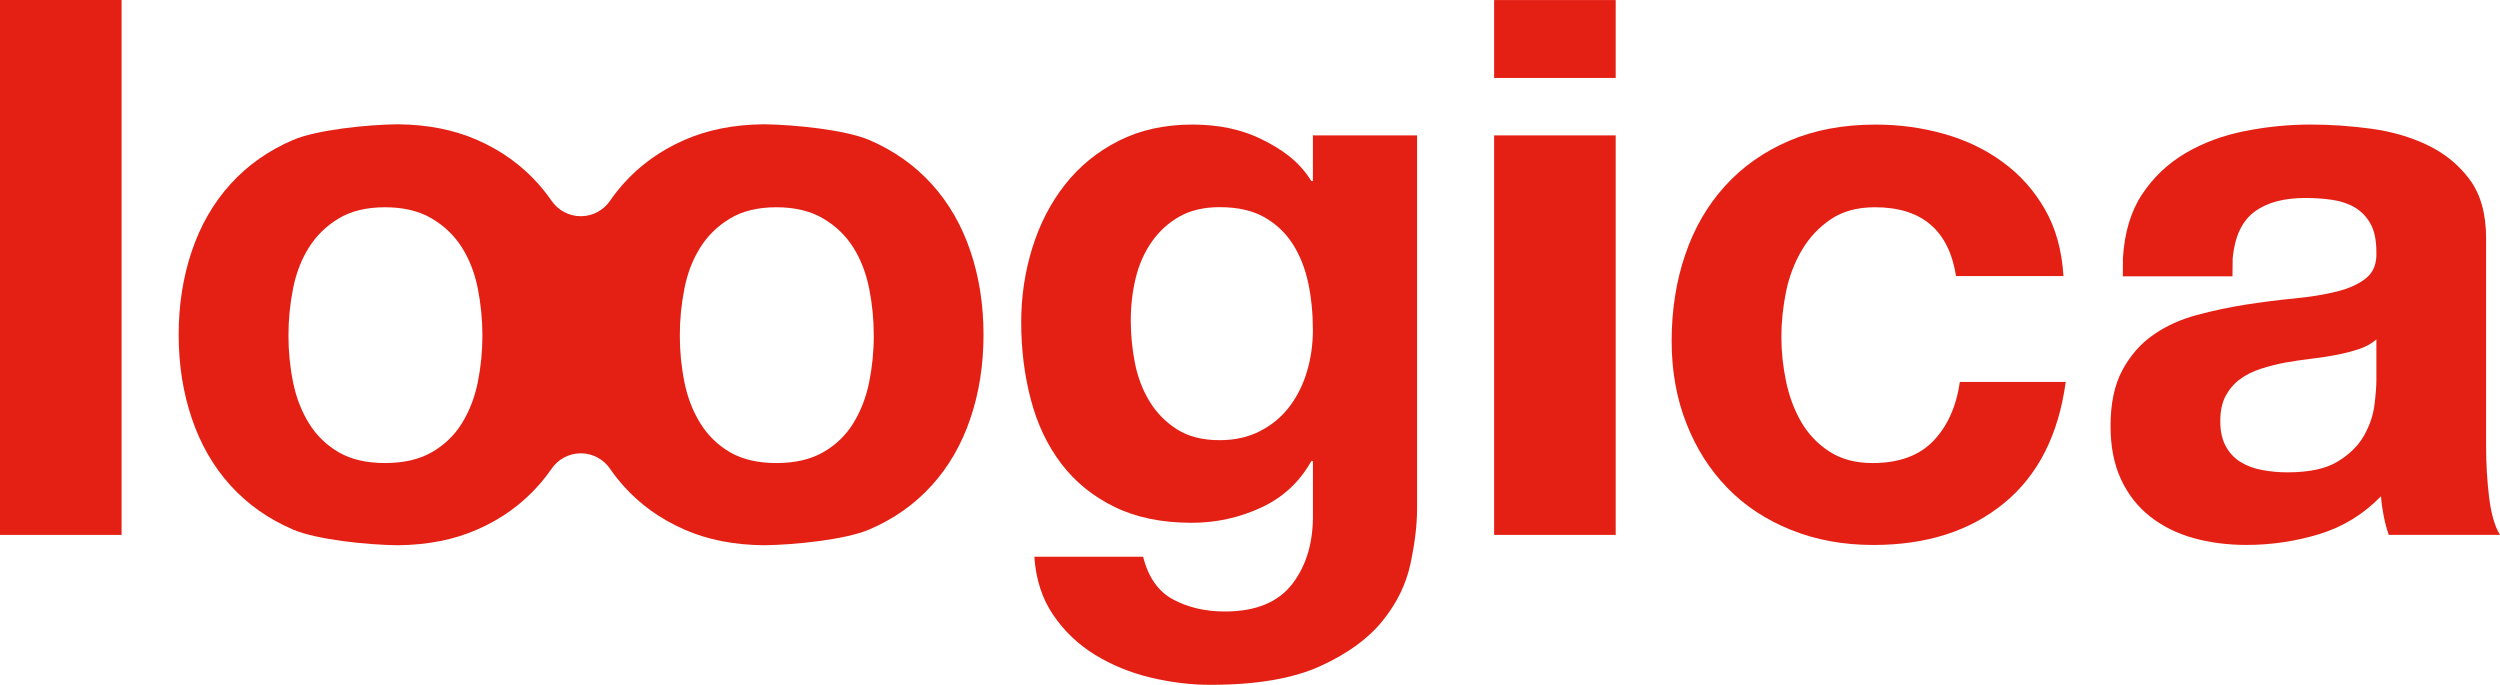 <?xml version="1.0" encoding="UTF-8" standalone="no"?>
<!-- Generator: Adobe Illustrator 15.0.2, SVG Export Plug-In . SVG Version: 6.00 Build 0)  -->

<svg
   xmlns:dc="http://purl.org/dc/elements/1.1/"
   xmlns:cc="http://creativecommons.org/ns#"
   xmlns:rdf="http://www.w3.org/1999/02/22-rdf-syntax-ns#"
   xmlns:svg="http://www.w3.org/2000/svg"
   xmlns="http://www.w3.org/2000/svg"
   xmlns:sodipodi="http://sodipodi.sourceforge.net/DTD/sodipodi-0.dtd"
   xmlns:inkscape="http://www.inkscape.org/namespaces/inkscape"
   version="1.1"
   id="Layer_1"
   x="0px"
   y="0px"
   width="172.779"
   height="47.329"
   viewBox="0 0 172.779 47.329"
   xml:space="preserve"
   inkscape:version="0.48.2 r9819"
   sodipodi:docname="loogica-vetor-sem_subtitulo.svg"><defs
   id="defs3173">
	
	
	
</defs><sodipodi:namedview
   pagecolor="#ffffff"
   bordercolor="#666666"
   borderopacity="1"
   objecttolerance="10"
   gridtolerance="10"
   guidetolerance="10"
   inkscape:pageopacity="0"
   inkscape:pageshadow="2"
   inkscape:window-width="822"
   inkscape:window-height="424"
   id="namedview3171"
   showgrid="false"
   inkscape:zoom="1.4142136"
   inkscape:cx="-8.8087222"
   inkscape:cy="34.401871"
   inkscape:window-x="70"
   inkscape:window-y="151"
   inkscape:window-maximized="0"
   inkscape:current-layer="Layer_1"
   fit-margin-top="0"
   fit-margin-left="0"
   fit-margin-right="0"
   fit-margin-bottom="0" />
<g
   id="g3111"
   transform="translate(-32.291,-27.297)">
		<rect
   style="fill:#e41f13"
   id="rect3113"
   height="5.383"
   width="8.401"
   y="27.301"
   x="135.553" />
		<path
   style="fill:#e41f13"
   inkscape:connector-curvature="0"
   id="path3115"
   d="m 99.353,44.639 c -0.604,-1.783 -1.496,-3.327 -2.675,-4.626 -1.178,-1.297 -2.616,-2.312 -4.314,-3.04 -1.64,-0.704 -5.184,-1.064 -7.283,-1.087 -2.097,0.022 -3.887,0.383 -5.496,1.087 -1.662,0.728 -3.071,1.743 -4.225,3.04 -0.32,0.363 -0.623,0.746 -0.898,1.145 -0.441,0.652 -1.185,1.082 -2.03,1.082 -0.847,0 -1.59,-0.43 -2.032,-1.082 -0.278,-0.399 -0.578,-0.782 -0.901,-1.145 -1.151,-1.297 -2.561,-2.312 -4.223,-3.04 -1.608,-0.704 -3.398,-1.064 -5.495,-1.087 -2.099,0.022 -5.601,0.383 -7.243,1.087 -1.696,0.728 -3.134,1.743 -4.312,3.04 -1.178,1.299 -2.07,2.843 -2.675,4.626 -0.607,1.785 -0.912,3.716 -0.912,5.795 0,2.079 0.305,4.007 0.912,5.793 0.605,1.786 1.497,3.327 2.675,4.626 1.179,1.299 2.617,2.312 4.312,3.04 1.642,0.704 5.144,1.064 7.243,1.086 2.097,-0.022 3.887,-0.383 5.495,-1.086 1.662,-0.728 3.071,-1.741 4.223,-3.04 0.323,-0.363 0.623,-0.744 0.901,-1.145 0.441,-0.652 1.185,-1.082 2.032,-1.082 0.845,0 1.588,0.43 2.03,1.082 0.275,0.401 0.578,0.782 0.898,1.145 1.154,1.299 2.563,2.312 4.225,3.04 1.608,0.704 3.398,1.064 5.496,1.086 2.099,-0.022 5.643,-0.383 7.283,-1.086 1.698,-0.728 3.136,-1.741 4.314,-3.04 1.179,-1.299 2.07,-2.84 2.675,-4.626 0.607,-1.786 0.91,-3.714 0.91,-5.793 0,-2.079 -0.303,-4.01 -0.91,-5.795 z m -34.042,9.079 c -0.213,1.051 -0.58,1.994 -1.096,2.83 -0.517,0.838 -1.212,1.505 -2.083,2.005 -0.872,0.498 -1.949,0.746 -3.23,0.746 -1.282,0 -2.35,-0.249 -3.206,-0.746 -0.854,-0.5 -1.539,-1.167 -2.054,-2.005 -0.518,-0.835 -0.882,-1.779 -1.095,-2.83 -0.213,-1.05 -0.32,-2.128 -0.32,-3.23 0,-1.104 0.107,-2.191 0.32,-3.26 0.213,-1.066 0.578,-2.009 1.095,-2.829 0.516,-0.818 1.201,-1.488 2.054,-2.003 0.856,-0.515 1.924,-0.775 3.206,-0.775 1.281,0 2.359,0.26 3.23,0.775 0.871,0.515 1.566,1.185 2.083,2.003 0.516,0.82 0.883,1.763 1.096,2.829 0.213,1.069 0.32,2.155 0.32,3.26 0,1.102 -0.107,2.179 -0.32,3.23 z m 27.048,0 c -0.215,1.051 -0.581,1.994 -1.096,2.83 -0.515,0.838 -1.209,1.505 -2.083,2.005 -0.871,0.498 -1.949,0.746 -3.23,0.746 -1.282,0 -2.35,-0.249 -3.204,-0.746 -0.856,-0.5 -1.542,-1.167 -2.057,-2.005 -0.518,-0.835 -0.883,-1.779 -1.095,-2.83 -0.213,-1.05 -0.32,-2.128 -0.32,-3.23 0,-1.104 0.107,-2.191 0.32,-3.26 0.212,-1.066 0.578,-2.009 1.095,-2.829 0.515,-0.818 1.201,-1.488 2.057,-2.003 0.854,-0.515 1.922,-0.775 3.204,-0.775 1.281,0 2.359,0.26 3.23,0.775 0.874,0.515 1.568,1.185 2.083,2.003 0.515,0.82 0.88,1.763 1.096,2.829 0.213,1.069 0.32,2.155 0.32,3.26 0.001,1.102 -0.107,2.179 -0.32,3.23 z" />
		<rect
   style="fill:#e41f13"
   id="rect3117"
   height="27.61"
   width="8.401"
   y="36.654"
   x="135.553" />
		<rect
   style="fill:#e41f13"
   id="rect3119"
   height="36.968"
   width="8.403"
   y="27.297"
   x="32.291" />
		<path
   style="fill:#e41f13"
   inkscape:connector-curvature="0"
   id="path3121"
   d="m 161.866,41.621 c -1.212,0 -2.225,0.275 -3.044,0.829 -0.82,0.551 -1.488,1.264 -2.003,2.135 -0.515,0.874 -0.88,1.835 -1.095,2.886 -0.213,1.05 -0.32,2.092 -0.32,3.123 0,0.997 0.107,2.012 0.32,3.044 0.215,1.033 0.56,1.967 1.042,2.805 0.482,0.836 1.129,1.521 1.949,2.057 0.82,0.533 1.816,0.8 2.991,0.8 1.816,0 3.212,-0.506 4.193,-1.521 0.977,-1.015 1.593,-2.377 1.841,-4.086 h 7.317 c -0.5,3.667 -1.922,6.463 -4.272,8.385 -2.35,1.924 -5.358,2.883 -9.025,2.883 -2.065,0 -3.961,-0.345 -5.688,-1.042 -1.727,-0.692 -3.197,-1.662 -4.407,-2.91 -1.209,-1.246 -2.155,-2.733 -2.829,-4.46 -0.679,-1.725 -1.015,-3.623 -1.015,-5.688 0,-2.135 0.312,-4.12 0.935,-5.954 0.623,-1.833 1.539,-3.417 2.751,-4.752 1.209,-1.335 2.686,-2.376 4.433,-3.125 1.743,-0.748 3.737,-1.122 5.981,-1.122 1.638,0 3.212,0.213 4.725,0.643 1.514,0.426 2.868,1.076 4.059,1.949 1.194,0.872 2.164,1.958 2.91,3.257 0.748,1.299 1.176,2.838 1.284,4.619 h -7.424 c -0.501,-3.171 -2.37,-4.755 -5.609,-4.755 z" />
		<path
   style="fill:#e41f13"
   inkscape:connector-curvature="0"
   id="path3123"
   d="m 180.343,40.713 c 0.784,-1.176 1.779,-2.117 2.991,-2.832 1.21,-0.712 2.572,-1.219 4.086,-1.521 1.512,-0.302 3.035,-0.455 4.565,-0.455 1.389,0 2.796,0.099 4.22,0.293 1.423,0.197 2.722,0.58 3.898,1.149 1.176,0.571 2.137,1.362 2.886,2.377 0.746,1.015 1.12,2.359 1.12,4.032 v 14.367 c 0,1.246 0.072,2.439 0.213,3.578 0.143,1.14 0.392,1.994 0.748,2.562 h -7.69 c -0.144,-0.425 -0.26,-0.862 -0.348,-1.306 -0.089,-0.446 -0.152,-0.901 -0.186,-1.364 -1.212,1.248 -2.637,2.119 -4.272,2.619 -1.64,0.498 -3.313,0.746 -5.02,0.746 -1.317,0 -2.547,-0.159 -3.688,-0.479 -1.138,-0.32 -2.135,-0.82 -2.991,-1.497 -0.854,-0.674 -1.521,-1.528 -2,-2.562 -0.481,-1.033 -0.721,-2.261 -0.721,-3.686 0,-1.566 0.275,-2.856 0.827,-3.871 0.551,-1.015 1.263,-1.826 2.137,-2.43 0.871,-0.605 1.868,-1.06 2.991,-1.362 1.12,-0.302 2.251,-0.542 3.392,-0.721 1.138,-0.177 2.26,-0.32 3.365,-0.426 1.102,-0.107 2.081,-0.269 2.937,-0.481 0.855,-0.215 1.53,-0.524 2.029,-0.935 0.498,-0.41 0.728,-1.006 0.695,-1.79 0,-0.818 -0.135,-1.47 -0.401,-1.949 -0.267,-0.481 -0.625,-0.854 -1.068,-1.122 -0.446,-0.267 -0.961,-0.444 -1.548,-0.533 -0.587,-0.09 -1.221,-0.135 -1.897,-0.135 -1.495,0 -2.67,0.321 -3.524,0.961 -0.856,0.643 -1.353,1.709 -1.494,3.206 l -0.014,1.25 h -7.576 l 0.004,-1.25 c 0.107,-1.78 0.553,-3.258 1.334,-4.433 z m 14.981,10.709 c -0.479,0.159 -0.997,0.293 -1.548,0.398 -0.554,0.108 -1.131,0.197 -1.736,0.269 -0.605,0.072 -1.21,0.161 -1.814,0.267 -0.571,0.107 -1.131,0.249 -1.683,0.428 -0.553,0.177 -1.033,0.419 -1.443,0.722 -0.41,0.302 -0.739,0.686 -0.988,1.147 -0.251,0.463 -0.374,1.05 -0.374,1.763 0,0.677 0.123,1.246 0.374,1.709 0.249,0.464 0.587,0.827 1.015,1.095 0.428,0.267 0.925,0.453 1.494,0.56 0.569,0.108 1.158,0.162 1.763,0.162 1.497,0 2.653,-0.249 3.473,-0.749 0.817,-0.497 1.422,-1.095 1.814,-1.79 0.392,-0.695 0.632,-1.398 0.721,-2.11 0.087,-0.71 0.135,-1.281 0.135,-1.709 v -2.829 c -0.321,0.284 -0.722,0.506 -1.203,0.667 z" />
		<path
   style="fill:#e41f13"
   inkscape:connector-curvature="0"
   id="path3125"
   d="m 129.773,66.252 c -0.302,1.422 -0.952,2.747 -1.947,3.974 -0.995,1.227 -2.435,2.267 -4.319,3.121 -1.884,0.854 -4.409,1.279 -7.574,1.279 -1.351,0 -2.729,-0.17 -4.133,-0.506 -1.402,-0.338 -2.684,-0.863 -3.84,-1.575 -1.154,-0.71 -2.115,-1.626 -2.878,-2.747 -0.766,-1.12 -1.201,-2.462 -1.306,-4.026 h 7.518 c 0.356,1.423 1.048,2.408 2.081,2.959 1.031,0.551 2.22,0.827 3.573,0.827 2.133,0 3.688,-0.639 4.667,-1.92 0.977,-1.279 1.447,-2.899 1.414,-4.853 V 59.16 h -0.108 c -0.817,1.458 -1.982,2.534 -3.492,3.226 -1.512,0.695 -3.103,1.042 -4.774,1.042 -2.063,0 -3.84,-0.365 -5.332,-1.096 -1.495,-0.728 -2.72,-1.723 -3.681,-2.984 -0.961,-1.264 -1.663,-2.74 -2.106,-4.429 -0.446,-1.687 -0.667,-3.473 -0.667,-5.359 0,-1.779 0.257,-3.495 0.773,-5.148 0.515,-1.651 1.27,-3.109 2.267,-4.373 0.995,-1.261 2.231,-2.267 3.705,-3.013 1.477,-0.746 3.174,-1.12 5.094,-1.12 1.814,0 3.405,0.338 4.774,1.015 1.367,0.674 2.574,1.49 3.438,2.888 h 0.108 v -3.156 h 7.2 v 25.813 c 0,1.102 -0.153,2.366 -0.455,3.786 z m -10.372,-9.174 c 0.817,-0.425 1.494,-0.995 2.027,-1.705 0.533,-0.71 0.932,-1.521 1.198,-2.426 0.267,-0.907 0.401,-1.859 0.401,-2.854 0,-1.138 -0.108,-2.213 -0.32,-3.226 -0.215,-1.015 -0.569,-1.914 -1.066,-2.695 -0.5,-0.782 -1.156,-1.404 -1.974,-1.866 -0.818,-0.462 -1.848,-0.692 -3.092,-0.692 -1.068,0 -1.985,0.213 -2.749,0.638 -0.764,0.428 -1.405,1.006 -1.92,1.734 -0.515,0.729 -0.889,1.566 -1.12,2.507 -0.23,0.943 -0.345,1.929 -0.345,2.959 0,0.997 0.096,1.982 0.291,2.959 0.197,0.979 0.536,1.859 1.015,2.641 0.479,0.782 1.109,1.422 1.893,1.92 0.782,0.497 1.761,0.746 2.935,0.746 1.067,10e-4 2.008,-0.212 2.826,-0.64 z" />
	</g><rect
   style="fill:none"
   y="-41.439"
   x="-54.211"
   id="rect3169"
   height="130.394"
   width="283.465" />
</svg>